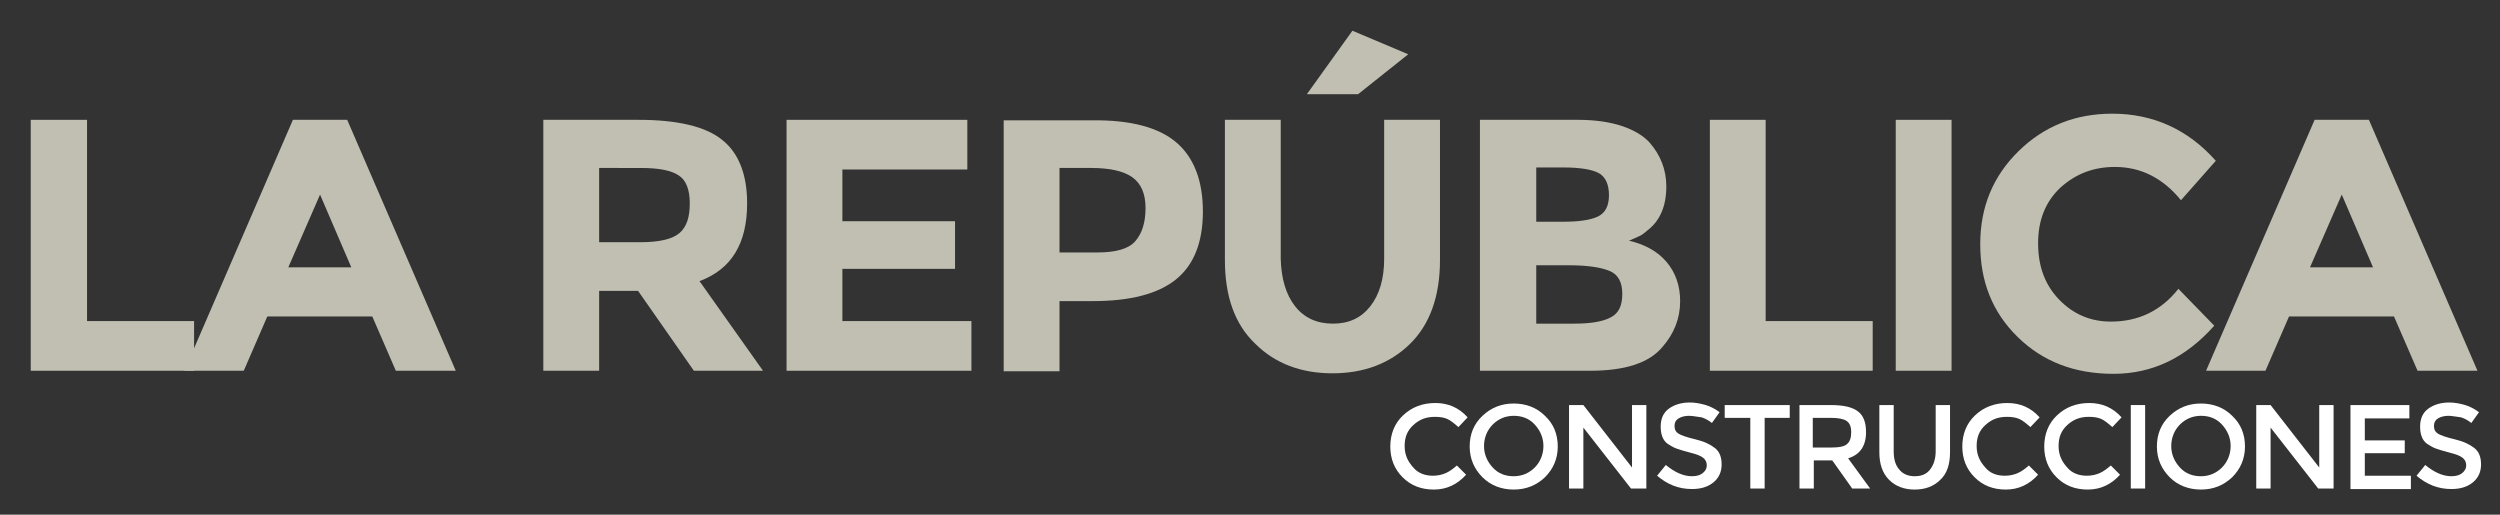 <?xml version="1.0" encoding="utf-8"?>
<!-- Generator: Adobe Illustrator 18.1.1, SVG Export Plug-In . SVG Version: 6.00 Build 0)  -->
<svg version="1.1" xmlns="http://www.w3.org/2000/svg" xmlns:xlink="http://www.w3.org/1999/xlink" x="0px" y="0px"
	 viewBox="0 0 488.2 100.5" enable-background="new 0 0 488.2 100.5" xml:space="preserve">
<rect x="0" y="0" width="488.2" height="100.5" fill="#333333" stroke="none"/>
<g id="Capa_1">
	<g>
		<g>
			<path fill="#C1BFB1" d="M6,72.4v-49H17v39.3h20.9v9.7H6z"/>
			<path fill="#C1BFB1" d="M77.3,72.4l-4.6-10.6H52.2l-4.6,10.6H36l21.2-49h10.6l21.2,49H77.3z M62.5,38l-6.2,14.2h12.3L62.5,38z"/>
			<path fill="#C1BFB1" d="M145.9,39.7c0,7.9-3.1,12.9-9.3,15.2L149,72.4h-13.5l-10.9-15.6H117v15.6h-10.9v-49h18.6
				c7.6,0,13.1,1.3,16.3,3.9C144.2,29.8,145.9,34,145.9,39.7z M132.7,45.5c1.4-1.2,2-3.1,2-5.8c0-2.6-0.7-4.5-2.1-5.4
				c-1.4-1-3.9-1.5-7.4-1.5H117v14.5h8C128.8,47.3,131.3,46.7,132.7,45.5z"/>
			<path fill="#C1BFB1" d="M188.9,23.4v9.7h-24.4v10.1h22v9.3h-22v10.2h25.2v9.7h-36.1v-49H188.9z"/>
			<path fill="#C1BFB1" d="M229.7,27.8c3.4,2.9,5.2,7.4,5.2,13.5s-1.8,10.5-5.3,13.3c-3.5,2.8-8.9,4.2-16.2,4.2h-6.5v13.7h-10.9v-49
				h17.3C220.8,23.4,226.3,24.9,229.7,27.8z M221.7,47.1c1.3-1.5,2-3.6,2-6.5c0-2.8-0.9-4.8-2.6-6c-1.7-1.2-4.4-1.8-8-1.8h-6.2v16.5
				h7.4C217.9,49.3,220.4,48.6,221.7,47.1z"/>
			<path fill="#C1BFB1" d="M252.9,59.8c1.8,2.3,4.3,3.4,7.4,3.4s5.5-1.1,7.3-3.4s2.7-5.4,2.7-9.3V23.4h10.9v27.4
				c0,7.1-2,12.6-5.9,16.4c-3.9,3.8-9,5.7-15.1,5.7c-6.1,0-11.2-1.9-15.1-5.8c-4-3.8-5.9-9.3-5.9-16.3V23.4h10.9v27.1
				C250.2,54.4,251.1,57.5,252.9,59.8z M265.2,18.4h-10L264.1,6l10.9,4.6L265.2,18.4z"/>
			<path fill="#C1BFB1" d="M310.5,72.4h-21.5v-49h19.1c3.3,0,6.2,0.4,8.6,1.2c2.4,0.8,4.2,1.9,5.4,3.2c2.2,2.5,3.3,5.4,3.3,8.6
				c0,3.8-1.2,6.7-3.7,8.6c-0.8,0.7-1.4,1.1-1.8,1.2c-0.3,0.2-0.9,0.4-1.8,0.8c3,0.7,5.5,2,7.3,4.1c1.8,2.1,2.7,4.7,2.7,7.7
				c0,3.4-1.2,6.4-3.5,9C322,70.9,317.3,72.4,310.5,72.4z M300,43.3h5.2c3,0,5.3-0.3,6.8-1c1.5-0.7,2.2-2.1,2.2-4.2s-0.7-3.6-2-4.3
				s-3.6-1.1-6.9-1.1H300V43.3z M300,63.2h7.5c3.1,0,5.5-0.4,7-1.2c1.6-0.8,2.3-2.3,2.3-4.6s-0.8-3.8-2.5-4.5
				c-1.7-0.7-4.3-1.1-8-1.1H300V63.2z"/>
			<path fill="#C1BFB1" d="M333.9,72.4v-49h10.9v39.3h20.9v9.7H333.9z"/>
			<path fill="#C1BFB1" d="M370.2,23.4h10.9v49h-10.9V23.4z"/>
			<path fill="#C1BFB1" d="M412.2,62.8c5.4,0,9.8-2.1,13.2-6.4l7,7.2c-5.6,6.3-12.1,9.4-19.7,9.4c-7.6,0-13.8-2.4-18.7-7.2
				c-4.9-4.8-7.3-10.8-7.3-18.1c0-7.3,2.5-13.3,7.5-18.2c5-4.9,11.1-7.3,18.3-7.3c8,0,14.8,3.1,20.2,9.2l-6.8,7.7
				c-3.5-4.3-7.8-6.5-12.9-6.5c-4.1,0-7.6,1.3-10.6,4c-2.9,2.7-4.4,6.3-4.4,10.9s1.4,8.2,4.1,11C404.9,61.4,408.3,62.8,412.2,62.8z"
				/>
			<path fill="#C1BFB1" d="M472.1,72.4l-4.6-10.6H447l-4.6,10.6h-11.6l21.2-49h10.6l21.2,49H472.1z M457.3,38l-6.2,14.2h12.3
				L457.3,38z"/>
		</g>
		<g>
			<path fill="#FFFFFF" d="M279.8,92.9c1,0,1.8-0.2,2.5-0.5c0.7-0.3,1.4-0.8,2.2-1.5l1.8,1.8c-1.7,1.9-3.8,2.9-6.3,2.9
				c-2.5,0-4.5-0.8-6.1-2.4s-2.4-3.6-2.4-6c0-2.4,0.8-4.5,2.5-6.1c1.7-1.6,3.8-2.4,6.3-2.4c2.5,0,4.6,0.9,6.3,2.8l-1.8,1.9
				c-0.8-0.7-1.5-1.3-2.2-1.6s-1.5-0.4-2.4-0.4c-1.7,0-3,0.5-4.2,1.6s-1.7,2.4-1.7,4.1c0,1.7,0.6,3,1.7,4.2
				C276.9,92.4,278.3,92.9,279.8,92.9z"/>
			<path fill="#FFFFFF" d="M301.7,93.2c-1.7,1.6-3.7,2.4-6.1,2.4c-2.4,0-4.5-0.8-6.1-2.4s-2.5-3.6-2.5-6s0.8-4.4,2.5-6
				s3.7-2.4,6.1-2.4c2.4,0,4.5,0.8,6.1,2.4c1.7,1.6,2.5,3.6,2.5,6S303.3,91.6,301.7,93.2z M299.7,82.9c-1.1-1.2-2.5-1.7-4.1-1.7
				c-1.6,0-3,0.6-4.1,1.7s-1.7,2.6-1.7,4.2s0.6,3,1.7,4.2s2.5,1.7,4.1,1.7c1.6,0,3-0.6,4.1-1.7s1.7-2.6,1.7-4.2
				S300.8,84.1,299.7,82.9z"/>
			<path fill="#FFFFFF" d="M318.7,79.1h2.8v16.3h-3l-9.3-11.9v11.9h-2.8V79.1h2.8l9.5,12.2V79.1z"/>
			<path fill="#FFFFFF" d="M329.8,81.2c-0.8,0-1.5,0.2-2,0.5s-0.8,0.8-0.8,1.5c0,0.7,0.3,1.2,0.8,1.5s1.6,0.7,3.3,1.1
				c1.7,0.4,2.9,1,3.8,1.7s1.3,1.8,1.3,3.2s-0.5,2.6-1.6,3.5s-2.5,1.3-4.2,1.3c-2.6,0-4.8-0.9-6.8-2.6l1.7-2.1
				c1.7,1.4,3.4,2.2,5.1,2.2c0.9,0,1.6-0.2,2.1-0.6c0.5-0.4,0.8-0.9,0.8-1.5s-0.2-1.1-0.7-1.5c-0.5-0.4-1.3-0.7-2.5-1
				c-1.2-0.3-2.1-0.6-2.7-0.8c-0.6-0.2-1.2-0.6-1.7-0.9c-1-0.7-1.4-1.9-1.4-3.4s0.5-2.7,1.6-3.5s2.5-1.2,4.1-1.2
				c1,0,2.1,0.2,3.1,0.5c1,0.3,1.9,0.8,2.7,1.4l-1.5,2.1c-0.5-0.4-1.1-0.8-2-1.1C331.4,81.4,330.6,81.2,329.8,81.2z"/>
			<path fill="#FFFFFF" d="M344.6,81.6v13.8h-2.8V81.6h-5v-2.5h12.7v2.5H344.6z"/>
			<path fill="#FFFFFF" d="M364.4,84.4c0,2.7-1.2,4.4-3.5,5.1l4.3,5.9h-3.5l-3.9-5.5h-3.6v5.5h-2.8V79.1h6.1c2.5,0,4.3,0.4,5.4,1.3
				C363.9,81.2,364.4,82.5,364.4,84.4z M360.7,86.7c0.6-0.5,0.8-1.3,0.8-2.3c0-1.1-0.3-1.8-0.9-2.2c-0.6-0.4-1.6-0.6-3.1-0.6h-3.5
				v5.8h3.4C359.1,87.4,360.2,87.2,360.7,86.7z"/>
			<path fill="#FFFFFF" d="M370.9,91.7c0.7,0.9,1.8,1.3,3,1.3c1.3,0,2.3-0.4,3-1.3s1.1-2.1,1.1-3.6v-9h2.8v9.2
				c0,2.4-0.6,4.2-1.9,5.4c-1.3,1.3-3,1.9-5,1.9c-2,0-3.7-0.6-5-1.9c-1.3-1.3-1.9-3.1-1.9-5.4v-9.2h2.8v9
				C369.8,89.6,370.1,90.8,370.9,91.7z"/>
			<path fill="#FFFFFF" d="M391.5,92.9c1,0,1.8-0.2,2.5-0.5c0.7-0.3,1.4-0.8,2.2-1.5l1.8,1.8c-1.7,1.9-3.8,2.9-6.3,2.9
				c-2.5,0-4.5-0.8-6.1-2.4s-2.4-3.6-2.4-6c0-2.4,0.8-4.5,2.5-6.1c1.7-1.6,3.8-2.4,6.3-2.4c2.5,0,4.6,0.9,6.3,2.8l-1.8,1.9
				c-0.8-0.7-1.5-1.3-2.2-1.6s-1.5-0.4-2.4-0.4c-1.7,0-3,0.5-4.2,1.6s-1.7,2.4-1.7,4.1c0,1.7,0.6,3,1.7,4.2
				C388.6,92.4,389.9,92.9,391.5,92.9z"/>
			<path fill="#FFFFFF" d="M407.5,92.9c1,0,1.8-0.2,2.5-0.5c0.7-0.3,1.4-0.8,2.2-1.5l1.8,1.8c-1.7,1.9-3.8,2.9-6.3,2.9
				c-2.5,0-4.5-0.8-6.1-2.4s-2.4-3.6-2.4-6c0-2.4,0.8-4.5,2.5-6.1c1.7-1.6,3.8-2.4,6.3-2.4c2.5,0,4.6,0.9,6.3,2.8l-1.8,1.9
				c-0.8-0.7-1.5-1.3-2.2-1.6s-1.5-0.4-2.4-0.4c-1.7,0-3,0.5-4.2,1.6s-1.7,2.4-1.7,4.1c0,1.7,0.6,3,1.7,4.2
				C404.6,92.4,406,92.9,407.5,92.9z"/>
			<path fill="#FFFFFF" d="M416.1,79.1h2.8v16.3h-2.8V79.1z"/>
			<path fill="#FFFFFF" d="M435.9,93.2c-1.7,1.6-3.7,2.4-6.1,2.4c-2.4,0-4.5-0.8-6.1-2.4s-2.5-3.6-2.5-6s0.8-4.4,2.5-6
				s3.7-2.4,6.1-2.4c2.4,0,4.5,0.8,6.1,2.4c1.7,1.6,2.5,3.6,2.5,6S437.5,91.6,435.9,93.2z M433.9,82.9c-1.1-1.2-2.5-1.7-4.1-1.7
				c-1.6,0-3,0.6-4.1,1.7s-1.7,2.6-1.7,4.2s0.6,3,1.7,4.2s2.5,1.7,4.1,1.7c1.6,0,3-0.6,4.1-1.7s1.7-2.6,1.7-4.2S435,84.1,433.9,82.9
				z"/>
			<path fill="#FFFFFF" d="M452.9,79.1h2.8v16.3h-3l-9.3-11.9v11.9h-2.8V79.1h2.8l9.5,12.2V79.1z"/>
			<path fill="#FFFFFF" d="M470.5,79.1v2.6h-8.7V86h7.8v2.5h-7.8v4.4h9v2.6H459V79.1H470.5z"/>
			<path fill="#FFFFFF" d="M478.1,81.2c-0.8,0-1.5,0.2-2,0.5s-0.8,0.8-0.8,1.5c0,0.7,0.3,1.2,0.8,1.5s1.6,0.7,3.3,1.1
				c1.7,0.4,2.9,1,3.8,1.7s1.3,1.8,1.3,3.2s-0.5,2.6-1.6,3.5s-2.5,1.3-4.2,1.3c-2.6,0-4.8-0.9-6.8-2.6l1.7-2.1
				c1.7,1.4,3.4,2.2,5.1,2.2c0.9,0,1.6-0.2,2.1-0.6c0.5-0.4,0.8-0.9,0.8-1.5s-0.2-1.1-0.7-1.5c-0.5-0.4-1.3-0.7-2.5-1
				c-1.2-0.3-2.1-0.6-2.7-0.8c-0.6-0.2-1.2-0.6-1.7-0.9c-1-0.7-1.4-1.9-1.4-3.4s0.5-2.7,1.6-3.5s2.5-1.2,4.1-1.2
				c1,0,2.1,0.2,3.1,0.5c1,0.3,1.9,0.8,2.7,1.4l-1.5,2.1c-0.5-0.4-1.1-0.8-2-1.1C479.7,81.4,478.9,81.2,478.1,81.2z"/>
		</g>
	</g>
</g>
<g id="Capa_2">
</g>
</svg>
